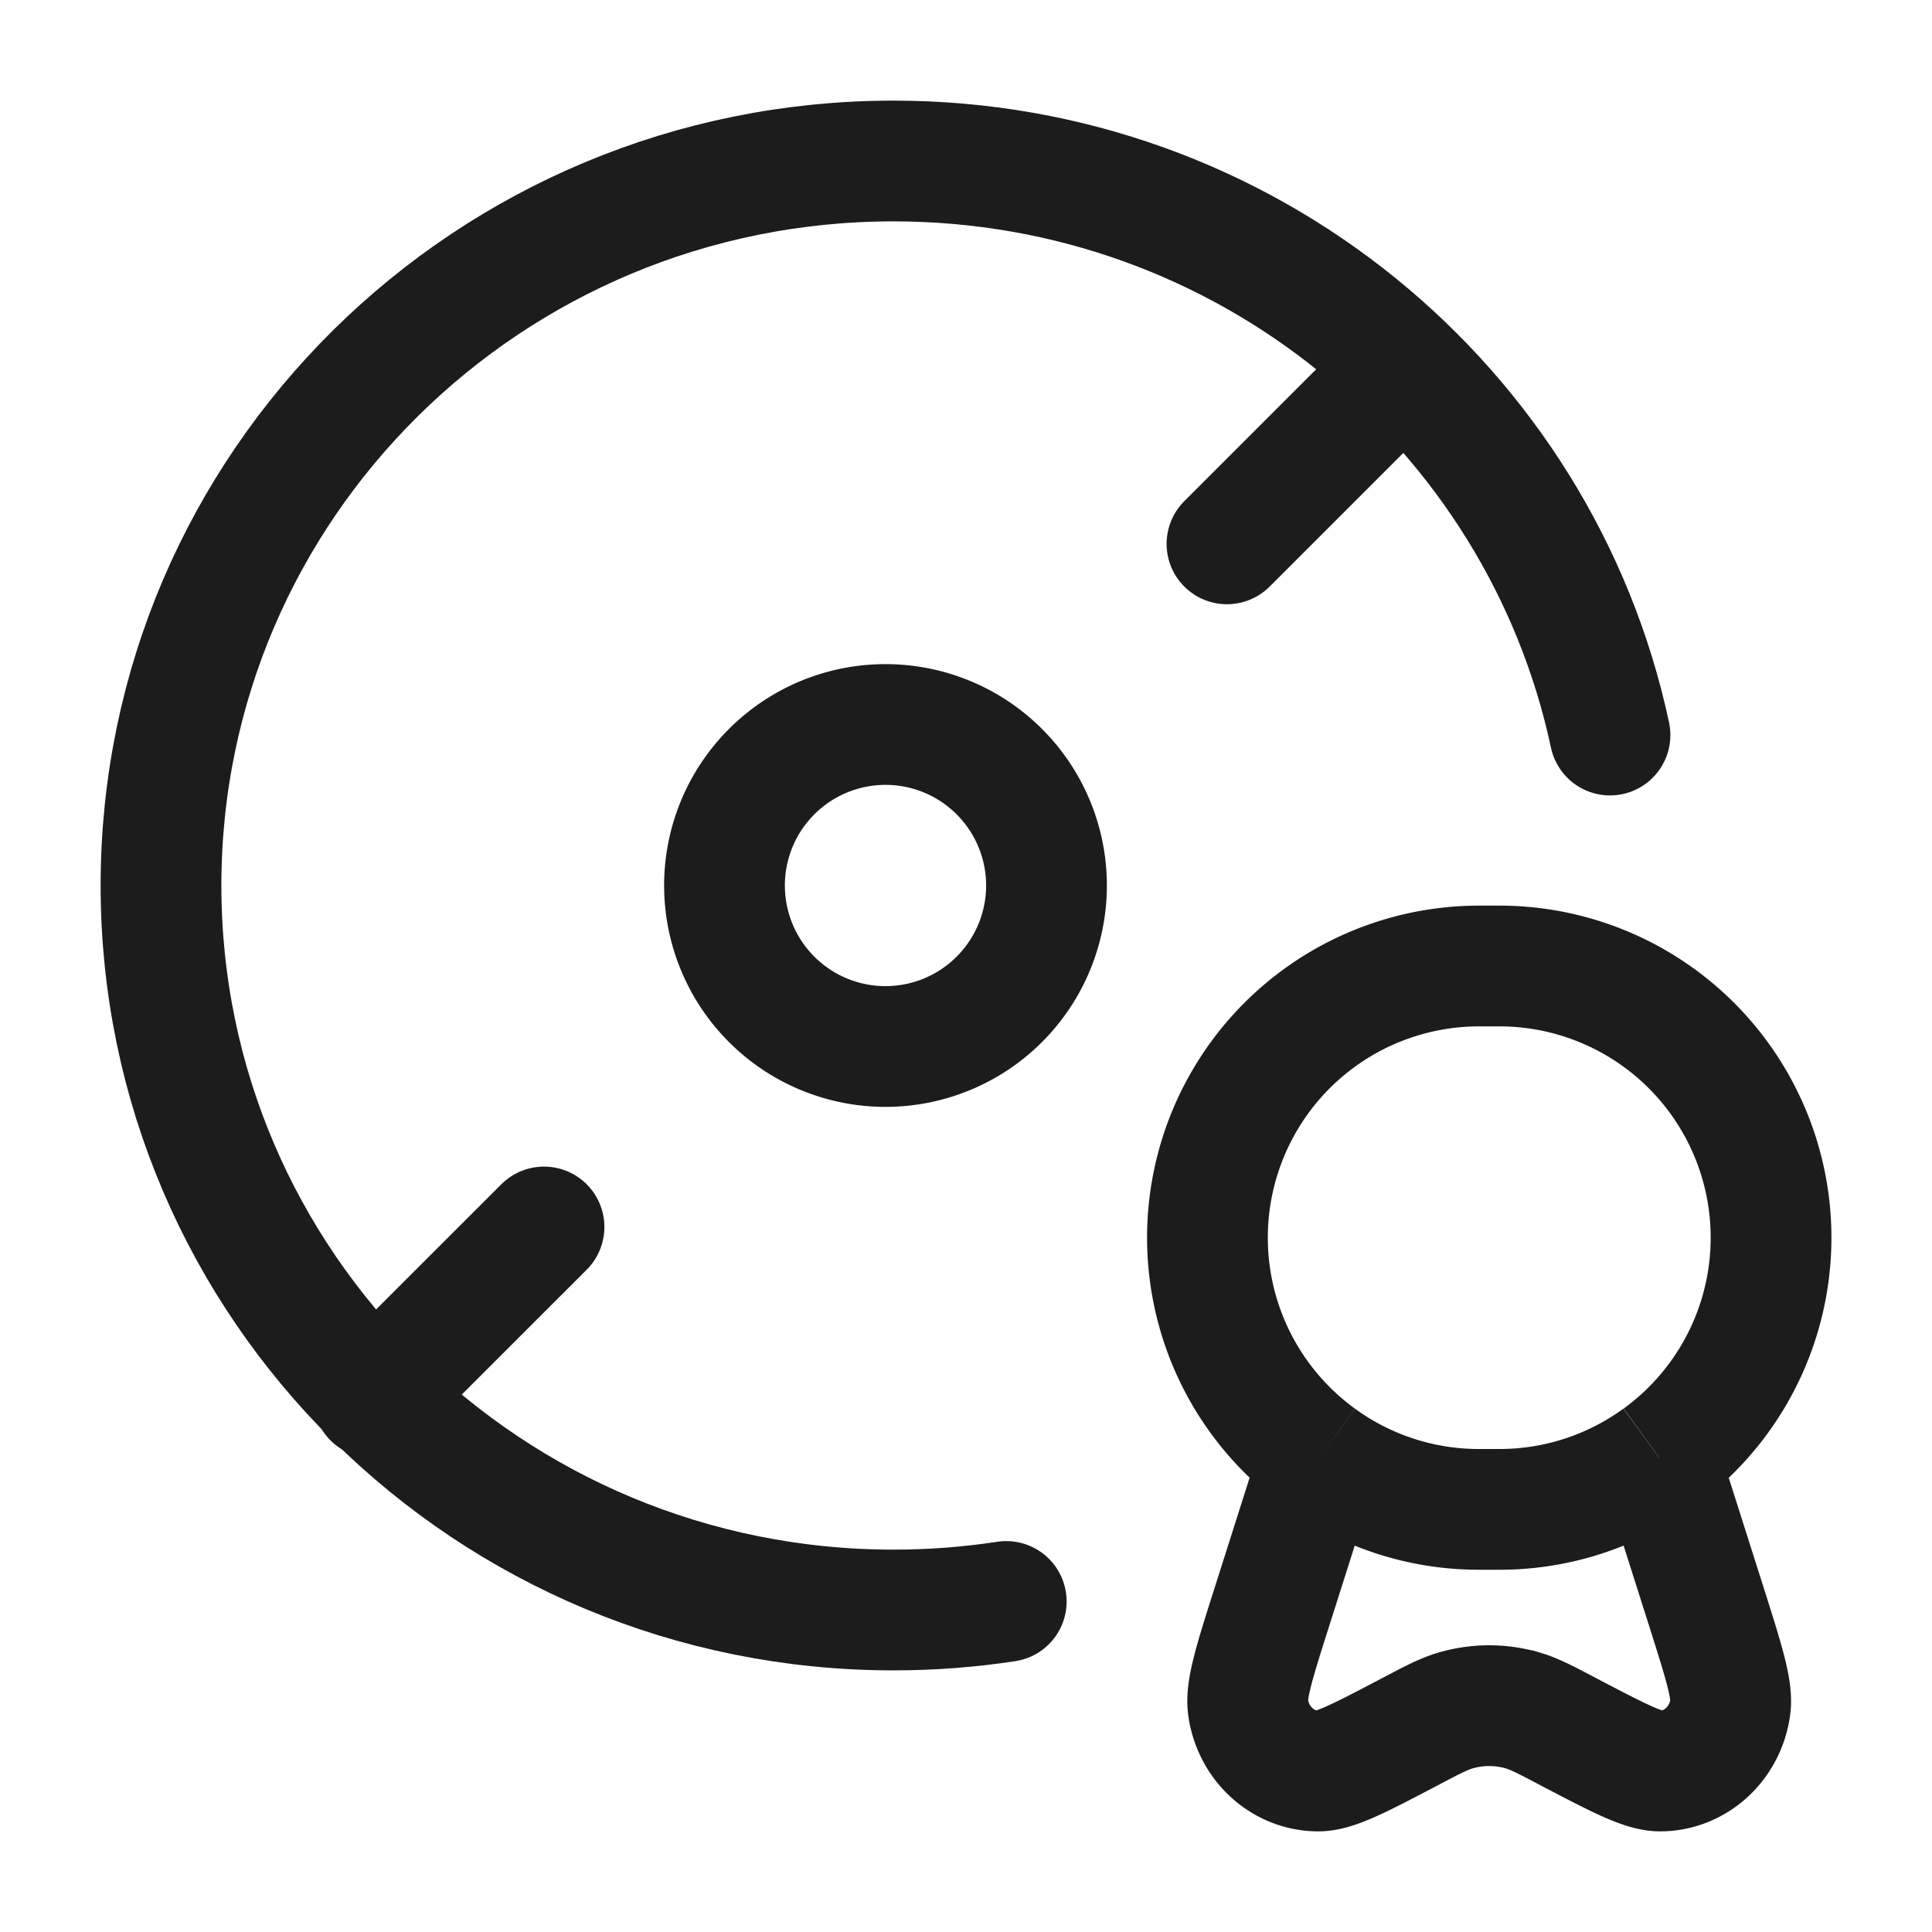 <svg xmlns="http://www.w3.org/2000/svg" width="24" height="24" fill="none" viewBox="0 0 24 24">
  <path stroke="#1B1C1B" stroke-width="1.5" d="M20.61 18.105A3.375 3.375 0 0 0 18.625 12h-.251a3.375 3.375 0 0 0-1.984 6.105m4.218 0a3.36 3.36 0 0 1-1.984.645h-.25a3.36 3.36 0 0 1-1.984-.645m4.218 0 .583 1.835c.222.7.334 1.05.303 1.268-.063.454-.433.79-.87.792-.21 0-.524-.164-1.153-.494-.27-.142-.404-.212-.542-.254a1.487 1.487 0 0 0-.86 0c-.138.042-.273.112-.542.254-.629.33-.943.495-1.153.494-.437-.002-.807-.338-.87-.792-.03-.218.08-.568.303-1.268l.583-1.835M13 11a2 2 0 1 1-4 0 2 2 0 0 1 4 0Z"/>
  <path stroke="#1B1C1B" stroke-linecap="round" stroke-width="1.5" d="M20 9.131C19.13 5.057 15.475 2 11.098 2 6.073 2 2 6.03 2 11s4.073 9 9.098 9c.477 0 .945-.036 1.402-.106"/>
  <path stroke="#1B1C1B" stroke-linecap="round" stroke-linejoin="round" stroke-width="1.5" d="m17.363 4.635-2.121 2.121m-8.484 8.486-2.122 2.121"/>
</svg>
